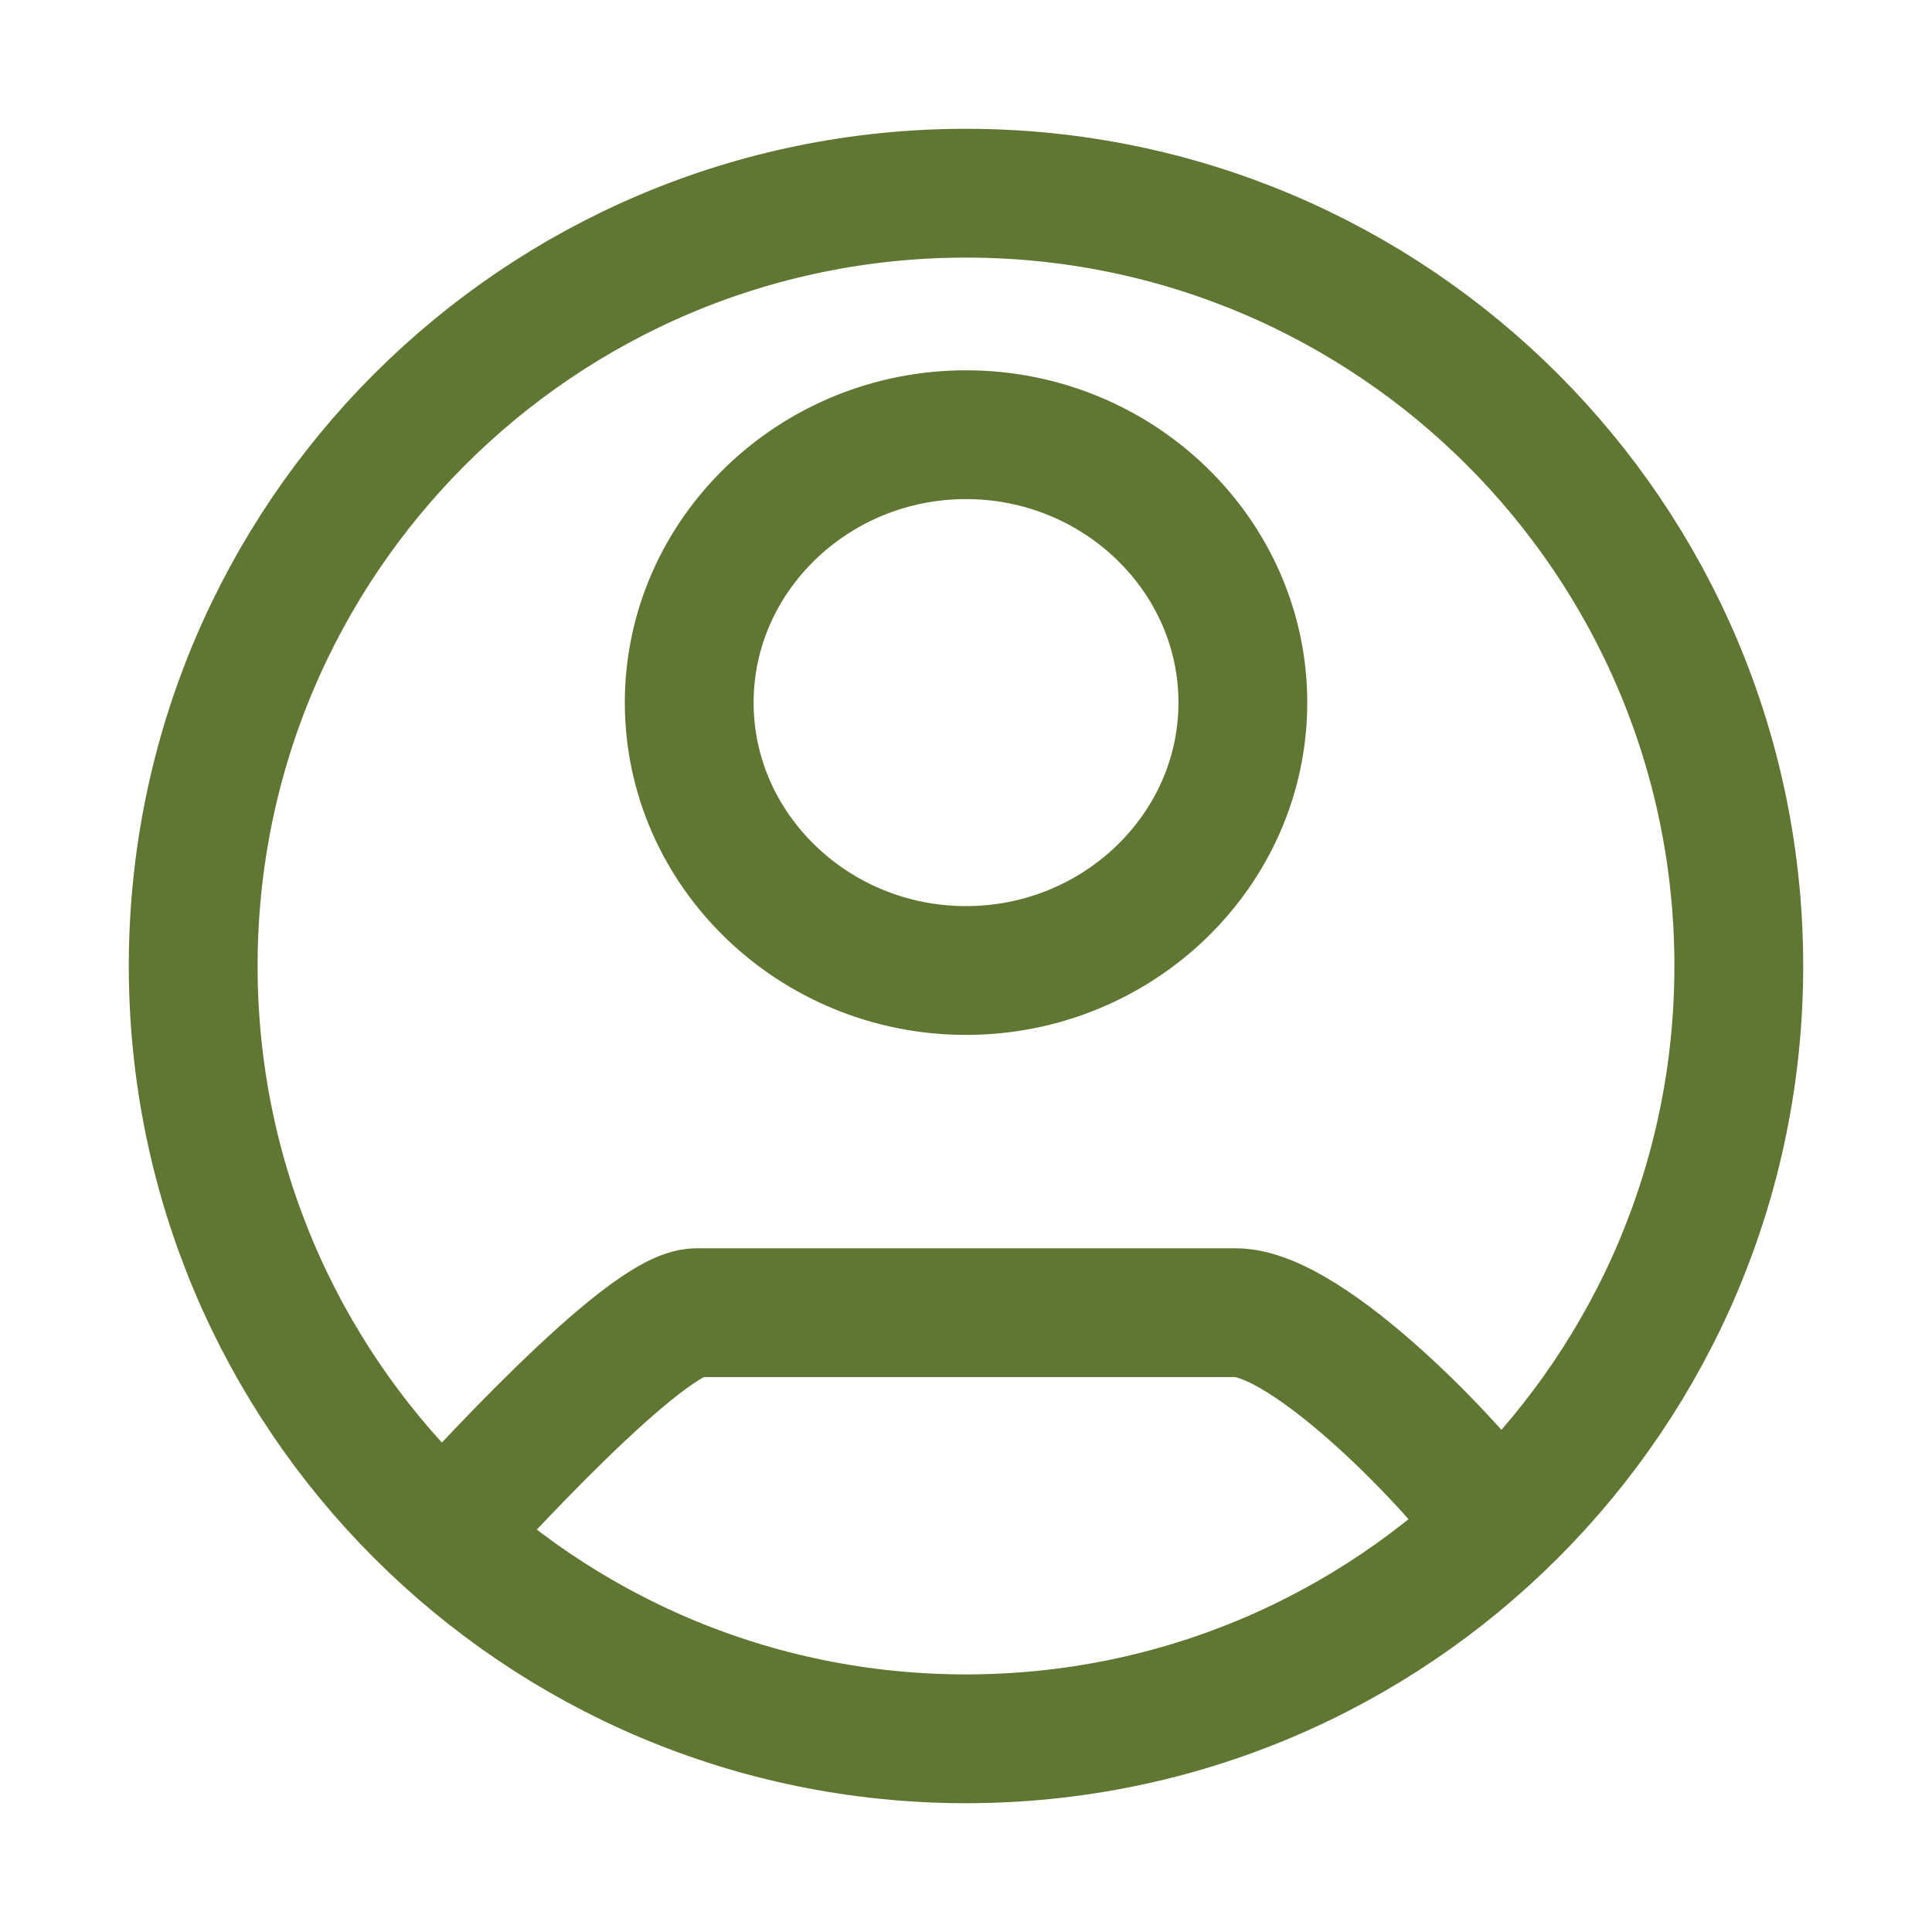 <svg width="30" height="30" viewBox="0 0 30 30" fill="none" xmlns="http://www.w3.org/2000/svg">
<path d="M6.75 24C7.326 23.354 10.026 20.383 10.818 20.383H19.183C20.329 20.383 22.67 22.846 23.25 23.714M27 15C27 21.627 21.627 27 15 27C8.373 27 3 21.627 3 15C3 8.373 8.373 3 15 3C21.627 3 27 8.373 27 15ZM19.299 10.91C19.299 8.621 17.366 6.75 15 6.75C12.635 6.75 10.702 8.621 10.702 10.91C10.702 13.199 12.635 15.07 15 15.07C17.366 15.07 19.299 13.199 19.299 10.91Z" stroke="#607734" stroke-width="2"/>
</svg>
